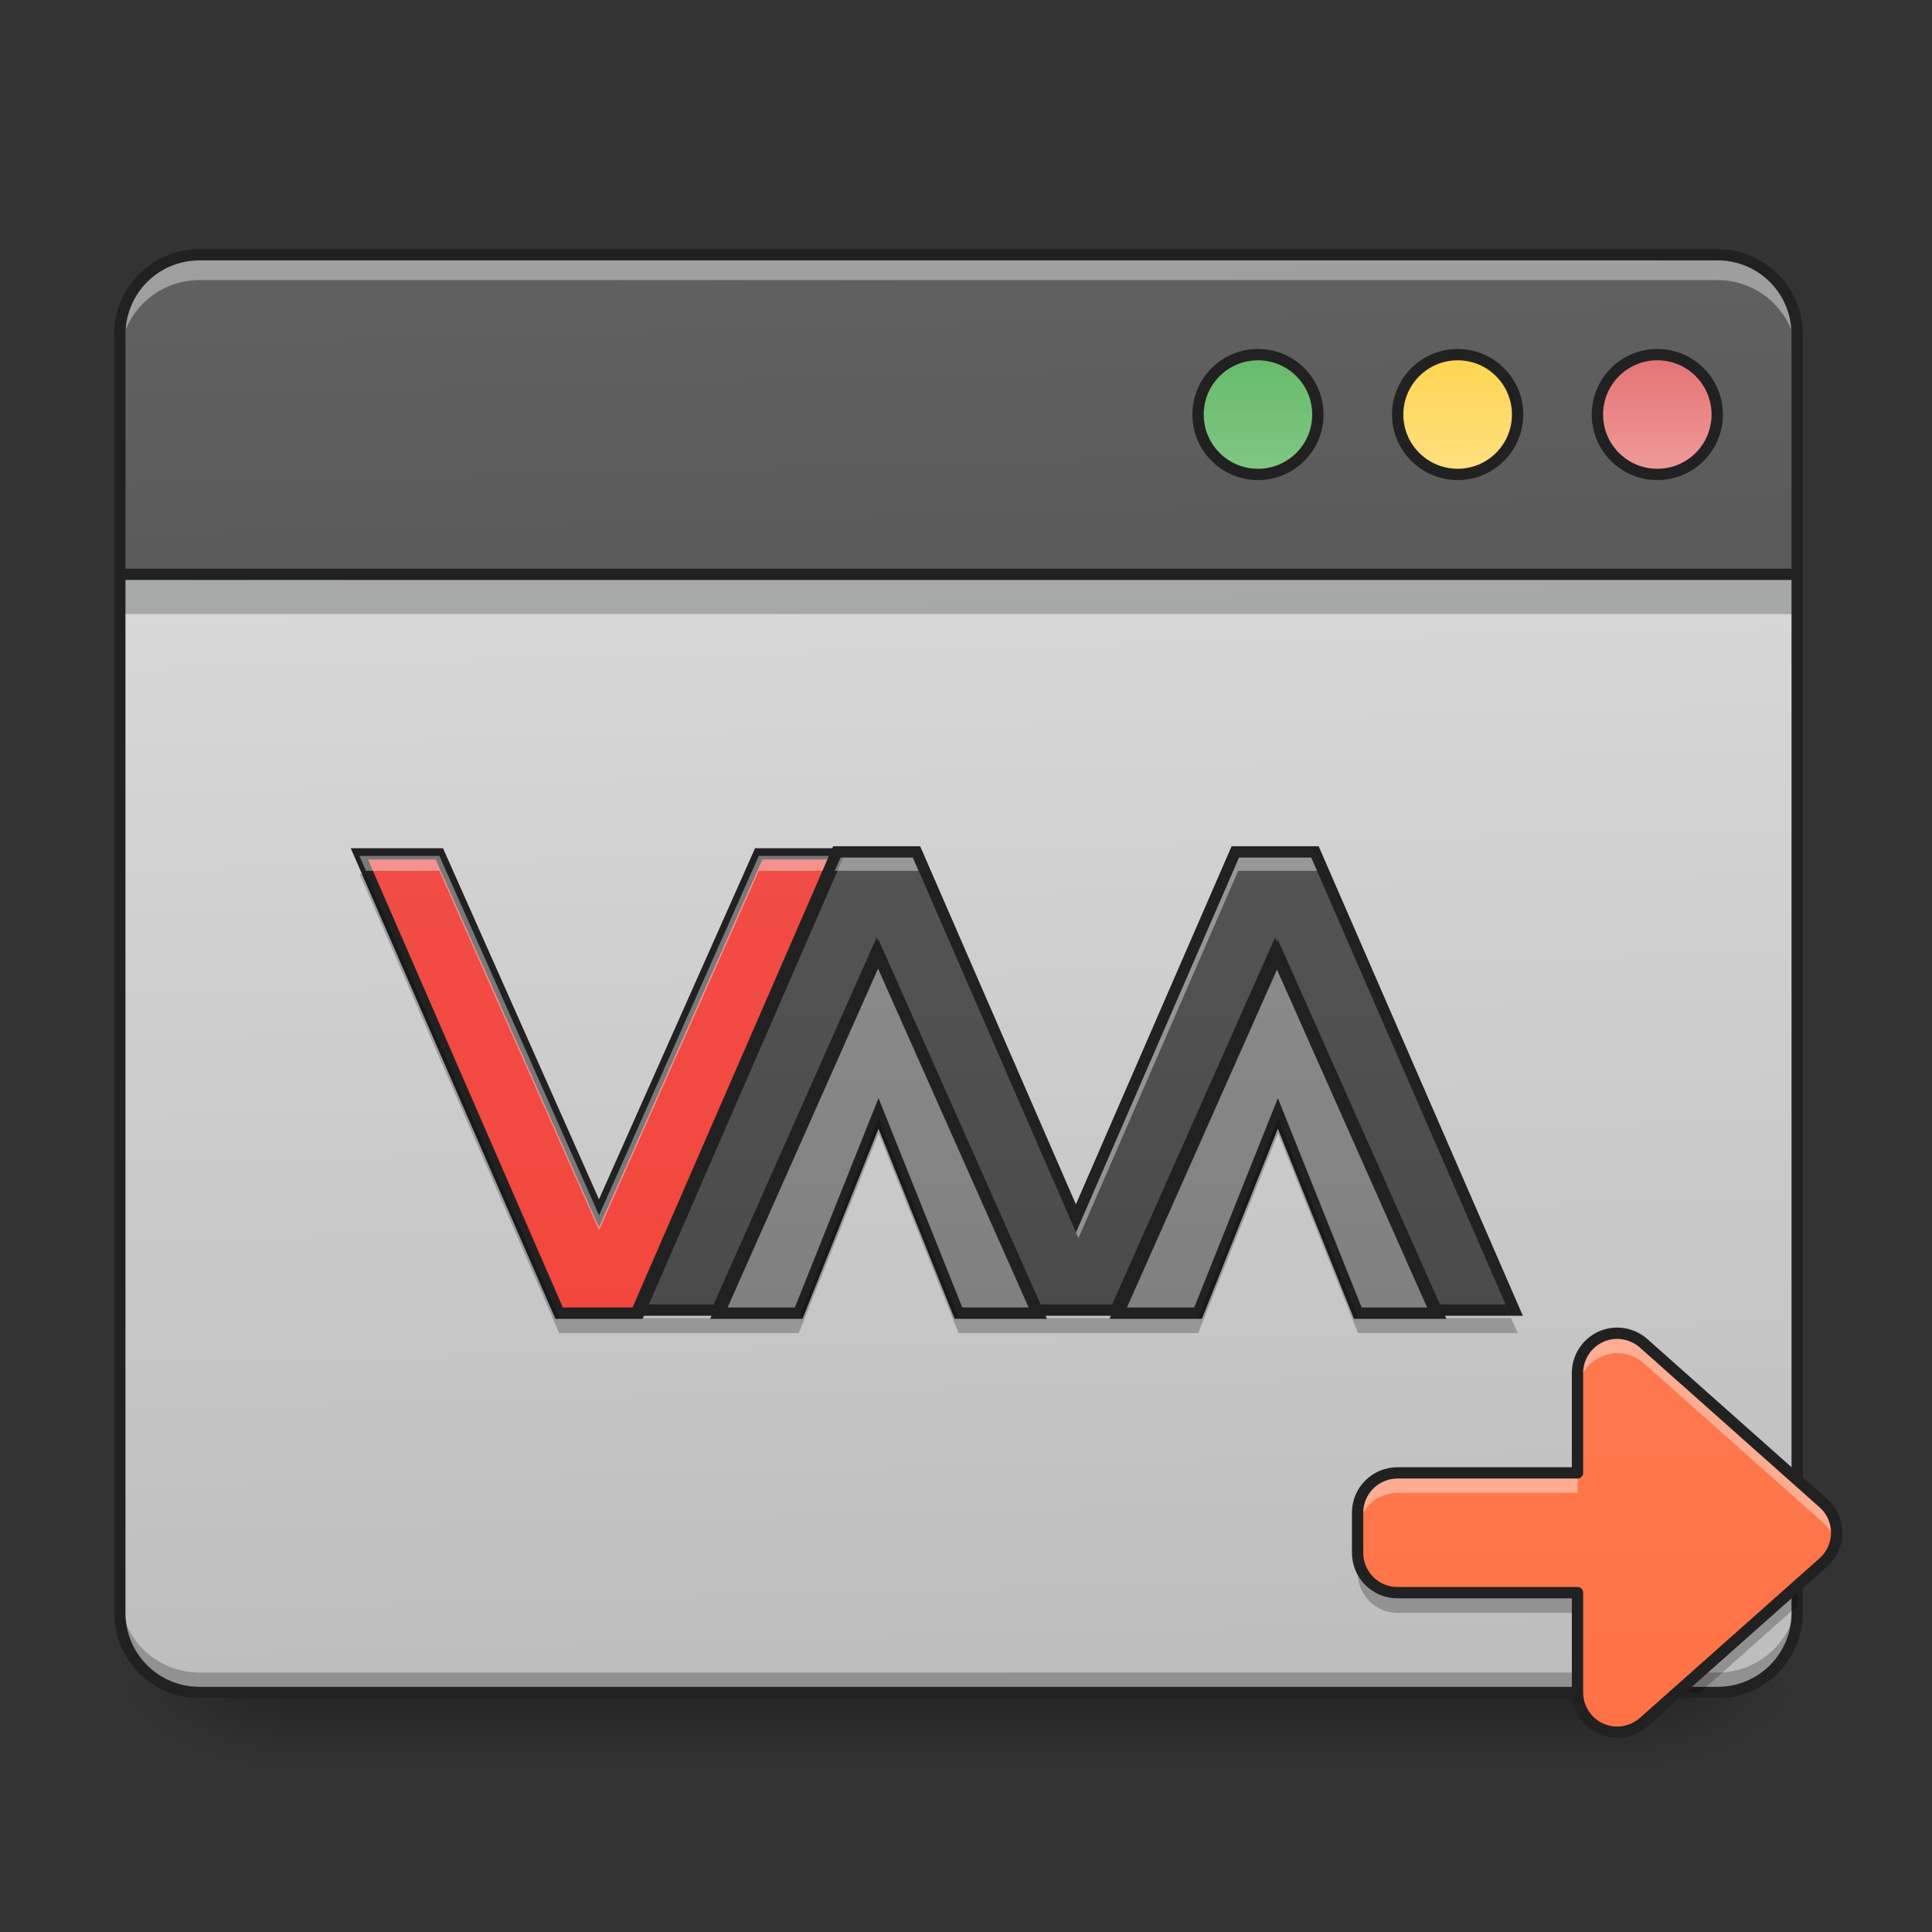 <svg height="64" viewBox="0 0 64 64" width="64" xmlns="http://www.w3.org/2000/svg" xmlns:xlink="http://www.w3.org/1999/xlink"><rect x="0" y="0" width="64" height="64" fill="#333333" stroke="none"/><linearGradient id="a" gradientUnits="userSpaceOnUse" x1="31.753" x2="31.753" y1="56.068" y2="58.714"><stop offset="0" stop-opacity=".275"/><stop offset="1" stop-opacity="0"/></linearGradient><linearGradient id="b"><stop offset="0" stop-opacity=".314"/><stop offset=".222" stop-opacity=".275"/><stop offset="1" stop-opacity="0"/></linearGradient><radialGradient id="c" cx="450.909" cy="189.579" gradientTransform="matrix(0 -.156 -.281 -0 106.907 127.191)" gradientUnits="userSpaceOnUse" r="21.167" xlink:href="#b"/><radialGradient id="d" cx="450.909" cy="189.579" gradientTransform="matrix(-0 .156 .281 0 -43.401 -15.055)" gradientUnits="userSpaceOnUse" r="21.167" xlink:href="#b"/><radialGradient id="e" cx="450.909" cy="189.579" gradientTransform="matrix(-0 -.156 .281 -0 -43.401 127.191)" gradientUnits="userSpaceOnUse" r="21.167" xlink:href="#b"/><radialGradient id="f" cx="450.909" cy="189.579" gradientTransform="matrix(0 .156 -.281 0 106.907 -15.055)" gradientUnits="userSpaceOnUse" r="21.167" xlink:href="#b"/><linearGradient id="g"><stop offset="0" stop-color="#bdbdbd"/><stop offset="1" stop-color="#e0e0e0"/></linearGradient><linearGradient id="h" gradientTransform="matrix(.151 0 0 .435 -11.708 67.283)" gradientUnits="userSpaceOnUse" x1="306.917" x2="305.955" xlink:href="#g" y1="-25.792" y2="-135.329"/><linearGradient id="i" gradientTransform="matrix(.151 0 0 .435 -11.708 67.283)" gradientUnits="userSpaceOnUse" x1="306.917" x2="305.955" xlink:href="#g" y1="-25.792" y2="-135.329"/><linearGradient id="j"><stop offset="0" stop-color="#757575"/><stop offset="1" stop-color="#9e9e9e"/></linearGradient><linearGradient id="k" gradientUnits="userSpaceOnUse" x1="31.753" x2="31.753" xlink:href="#j" y1="56.068" y2="8.438"/><linearGradient id="l" gradientUnits="userSpaceOnUse" x1="44.983" x2="44.983" xlink:href="#j" y1="56.068" y2="8.438"/><linearGradient id="m"><stop offset="0" stop-color="#424242"/><stop offset="1" stop-color="#616161"/></linearGradient><linearGradient id="n" gradientTransform="matrix(.151 0 0 .435 -11.708 67.283)" gradientUnits="userSpaceOnUse" x1="306.917" x2="305.955" xlink:href="#m" y1="-25.792" y2="-135.329"/><linearGradient id="o" gradientUnits="userSpaceOnUse" x1="333.375" x2="333.375" y1="-121.042" y2="-89.292"><stop offset="0" stop-color="#66bb6a"/><stop offset="1" stop-color="#81c784"/></linearGradient><linearGradient id="p" gradientUnits="userSpaceOnUse" x1="386.292" x2="386.292" y1="-121.042" y2="-89.292"><stop offset="0" stop-color="#ffd54f"/><stop offset="1" stop-color="#ffe082"/></linearGradient><linearGradient id="q" gradientUnits="userSpaceOnUse" x1="439.208" x2="439.208" y1="-121.042" y2="-89.292"><stop offset="0" stop-color="#e57373"/><stop offset="1" stop-color="#ef9a9a"/></linearGradient><linearGradient id="r" gradientUnits="userSpaceOnUse" x1="19.846" x2="19.846" y1="56.068" y2="8.438"><stop offset="0" stop-color="#f44336"/><stop offset="1" stop-color="#ef5350"/></linearGradient><linearGradient id="s" gradientUnits="userSpaceOnUse" x1="38.368" x2="38.368" xlink:href="#m" y1="56.068" y2="8.438"/><linearGradient id="t" gradientUnits="userSpaceOnUse" x1="54.245" x2="54.245" y1="61.36" y2="8.438"><stop offset="0" stop-color="#ff7043"/><stop offset="1" stop-color="#ff8a65"/></linearGradient><path d="m9.262 56.066h44.984v2.648h-44.984zm0 0" fill="url(#a)"/><path d="m54.246 56.066h5.289v-2.645h-5.289zm0 0" fill="url(#c)"/><path d="m9.262 56.066h-5.293v2.648h5.293zm0 0" fill="url(#d)"/><path d="m9.262 56.066h-5.293v-2.645h5.293zm0 0" fill="url(#e)"/><path d="m54.246 56.066h5.289v2.648h-5.289zm0 0" fill="url(#f)"/><path d="m6.613 8.438h50.277c1.461 0 2.645 1.184 2.645 2.648v42.336c0 1.461-1.184 2.645-2.645 2.645h-50.277c-1.461 0-2.645-1.184-2.645-2.645v-42.336c0-1.465 1.184-2.648 2.645-2.648zm0 0" fill="url(#h)"/><path d="m31.754 8.438v47.629h25.137c1.465 0 2.645-1.18 2.645-2.645v-42.336c0-1.469-1.18-2.648-2.645-2.648zm0 0" fill="url(#i)"/><path d="m23.816 43.5h2.645l2.645-6.617 2.648 6.617h2.645l-5.293-11.91zm0 0" fill="url(#k)"/><path d="m37.047 43.5h2.645l2.645-6.617 2.648 6.617h2.645l-5.293-11.91zm0 0" fill="url(#l)"/><path d="m3.969 19.023h55.566v1.32h-55.566zm0 0" fill="#0a0d0e" fill-opacity=".235"/><path d="m6.613 8.438c-1.465 0-2.645 1.18-2.645 2.648v7.938h55.566v-7.938c0-1.469-1.18-2.648-2.645-2.648zm0 0" fill="url(#n)"/><path d="m6.613 56.094c-1.465 0-2.645-1.18-2.645-2.645v-.688c0 1.465 1.18 2.645 2.645 2.645h50.277c1.465 0 2.645-1.18 2.645-2.645v.688c0 1.465-1.18 2.645-2.645 2.645zm0 0" fill-opacity=".235"/><path d="m31.754 8.438v10.586h27.781v-7.938c0-1.469-1.18-2.648-2.645-2.648zm0 0" fill="url(#n)"/><path d="m6.613 8.59c-1.465 0-2.645 1.18-2.645 2.648v.688c0-1.469 1.18-2.648 2.645-2.648h50.277c1.465 0 2.645 1.18 2.645 2.648v-.688c0-1.469-1.18-2.648-2.645-2.648zm0 0" fill="#fff" fill-opacity=".392"/><path d="m6.613 8.25c-1.566 0-2.832 1.27-2.832 2.836v42.336c0 1.566 1.266 2.832 2.832 2.832h50.277c1.566 0 2.832-1.266 2.832-2.832v-42.336c0-1.566-1.266-2.836-2.832-2.836zm0 .375h50.277c1.367 0 2.457 1.094 2.457 2.461v42.336c0 1.367-1.09 2.457-2.457 2.457h-50.277c-1.363 0-2.457-1.09-2.457-2.457v-42.336c0-1.367 1.094-2.461 2.457-2.461zm0 0" fill="#212121"/><g stroke-width="3"><path d="m333.374-121.04c8.78 0 15.873 7.093 15.873 15.873 0 8.78-7.093 15.873-15.873 15.873-8.78 0-15.873-7.093-15.873-15.873 0-8.78 7.093-15.873 15.873-15.873zm0 0" fill="url(#o)" stroke="#212121" stroke-linecap="round" transform="matrix(.125 0 0 .125 0 26.878)"/><path d="m386.307-121.04c8.749 0 15.873 7.093 15.873 15.873 0 8.78-7.124 15.873-15.873 15.873-8.78 0-15.905-7.093-15.905-15.873 0-8.78 7.124-15.873 15.905-15.873zm0 0" fill="url(#p)" stroke="#212121" stroke-linecap="round" transform="matrix(.125 0 0 .125 0 26.878)"/><path d="m439.208-121.04c8.78 0 15.873 7.093 15.873 15.873 0 8.78-7.093 15.873-15.873 15.873-8.78 0-15.873-7.093-15.873-15.873 0-8.78 7.093-15.873 15.873-15.873zm0 0" fill="url(#q)" stroke="#212121" stroke-linecap="round" transform="matrix(.125 0 0 .125 0 26.878)"/><path d="m31.747-62.827h444.489" fill="none" stroke="#212121" transform="matrix(.125 0 0 .125 0 26.878)"/></g><path d="m11.906 28.285h2.648l5.289 11.906 5.293-11.906h2.648l-6.617 15.215h-2.645zm0 0" fill="url(#r)"/><path d="m27.785 28.285-6.617 15.215h2.648l5.289-11.91 5.293 11.91h2.648l5.289-11.91 5.293 11.91h2.648l-6.617-15.215h-2.645l-5.293 12.172-5.293-12.172zm0 0" fill="url(#s)"/><path d="m95.241 11.26h21.185l42.308 95.241 42.34-95.241h21.185l-52.932 121.707h-21.154zm0 0" fill="none" stroke="#212121" stroke-width="3" transform="matrix(.125 0 0 .125 0 26.878)"/><path d="m11.906 28.352.219.496h2.43l5.289 11.906 5.293-11.906h5.293l5.293 12.172 5.293-12.172h2.645l6.398 14.719h.219l-6.617-15.215h-2.645l-5.293 12.172-5.293-12.172h-5.293l-5.293 11.906-5.289-11.906zm0 0" fill="#fff" fill-opacity=".392"/><path d="m840.038 855.155-200.06 459.995h80.071l159.906-360.084 160.024 360.084h80.071l159.906-360.084 160.024 360.084h80.071l-200.06-459.995h-79.953l-160.024 367.996-160.024-367.996zm0 0" fill="none" stroke="#212121" stroke-width="11.339" transform="scale(.033)"/><path d="m190.513 132.967h21.154l21.154-52.932 21.185 52.932h21.154l-42.34-95.272zm0 0" fill="none" stroke="#212121" stroke-width="3" transform="matrix(.125 0 0 .125 0 26.878)"/><path d="m296.347 132.967h21.154l21.154-52.932 21.185 52.932h21.154l-42.34-95.272zm0 0" fill="none" stroke="#212121" stroke-width="3" transform="matrix(.125 0 0 .125 0 26.878)"/><path d="m11.906 28.945 6.617 15.215h7.938l2.645-6.613 2.648 6.613h7.938l2.645-6.613 2.648 6.613h5.293l-.219-.496h-5.074l-2.648-6.613-2.645 6.613h-7.938l-2.648-6.613-2.645 6.613h-7.938l-6.398-14.719zm0 0" fill-opacity=".235"/><path d="m44.977 51.438c0 .734.59 1.324 1.324 1.324h5.961v3.305c0 .52.305.988.777 1.203.473.211 1.023.125 1.414-.219l5.953-5.289c.59-.527.59-1.445 0-1.969l-5.953-5.293c-.391-.344-.941-.43-1.414-.219-.473.215-.777.684-.777 1.203v3.309h-5.961c-.734 0-1.324.59-1.324 1.32zm0 0" fill="url(#t)"/><path d="m53.59 44.168c-.188-.004-.375.035-.551.113-.473.215-.777.684-.777 1.203v.66c0-.52.305-.988.777-1.199.473-.215 1.023-.129 1.414.215l5.953 5.293c.203.18.336.41.398.652.121-.461-.016-.973-.398-1.312l-5.953-5.293c-.242-.215-.551-.328-.863-.332zm-7.289 4.625c-.734 0-1.324.59-1.324 1.32v.664c0-.734.59-1.324 1.324-1.324h5.961v-.66zm0 0" fill="#fff" fill-opacity=".392"/><path d="m44.977 51.445v.66c0 .734.59 1.324 1.324 1.324h5.961v-.664h-5.961c-.734 0-1.324-.59-1.324-1.32zm14.559 1.094-3.969 3.527h.746l3.223-2.867zm0 0" fill-opacity=".235"/><path d="m359.778 196.461c0 5.874 4.718 10.593 10.593 10.593h47.683v26.435c0 4.156 2.437 7.905 6.218 9.624 3.781 1.687 8.187 1 11.311-1.75l47.62-42.308c4.718-4.218 4.718-11.561 0-15.748l-47.62-42.34c-3.125-2.75-7.531-3.437-11.311-1.75-3.781 1.719-6.218 5.468-6.218 9.624v26.466h-47.683c-5.874 0-10.593 4.718-10.593 10.561zm0 0" fill="none" stroke="#212121" stroke-linecap="round" stroke-linejoin="round" stroke-width="3" transform="matrix(.125 0 0 .125 0 26.878)"/></svg>